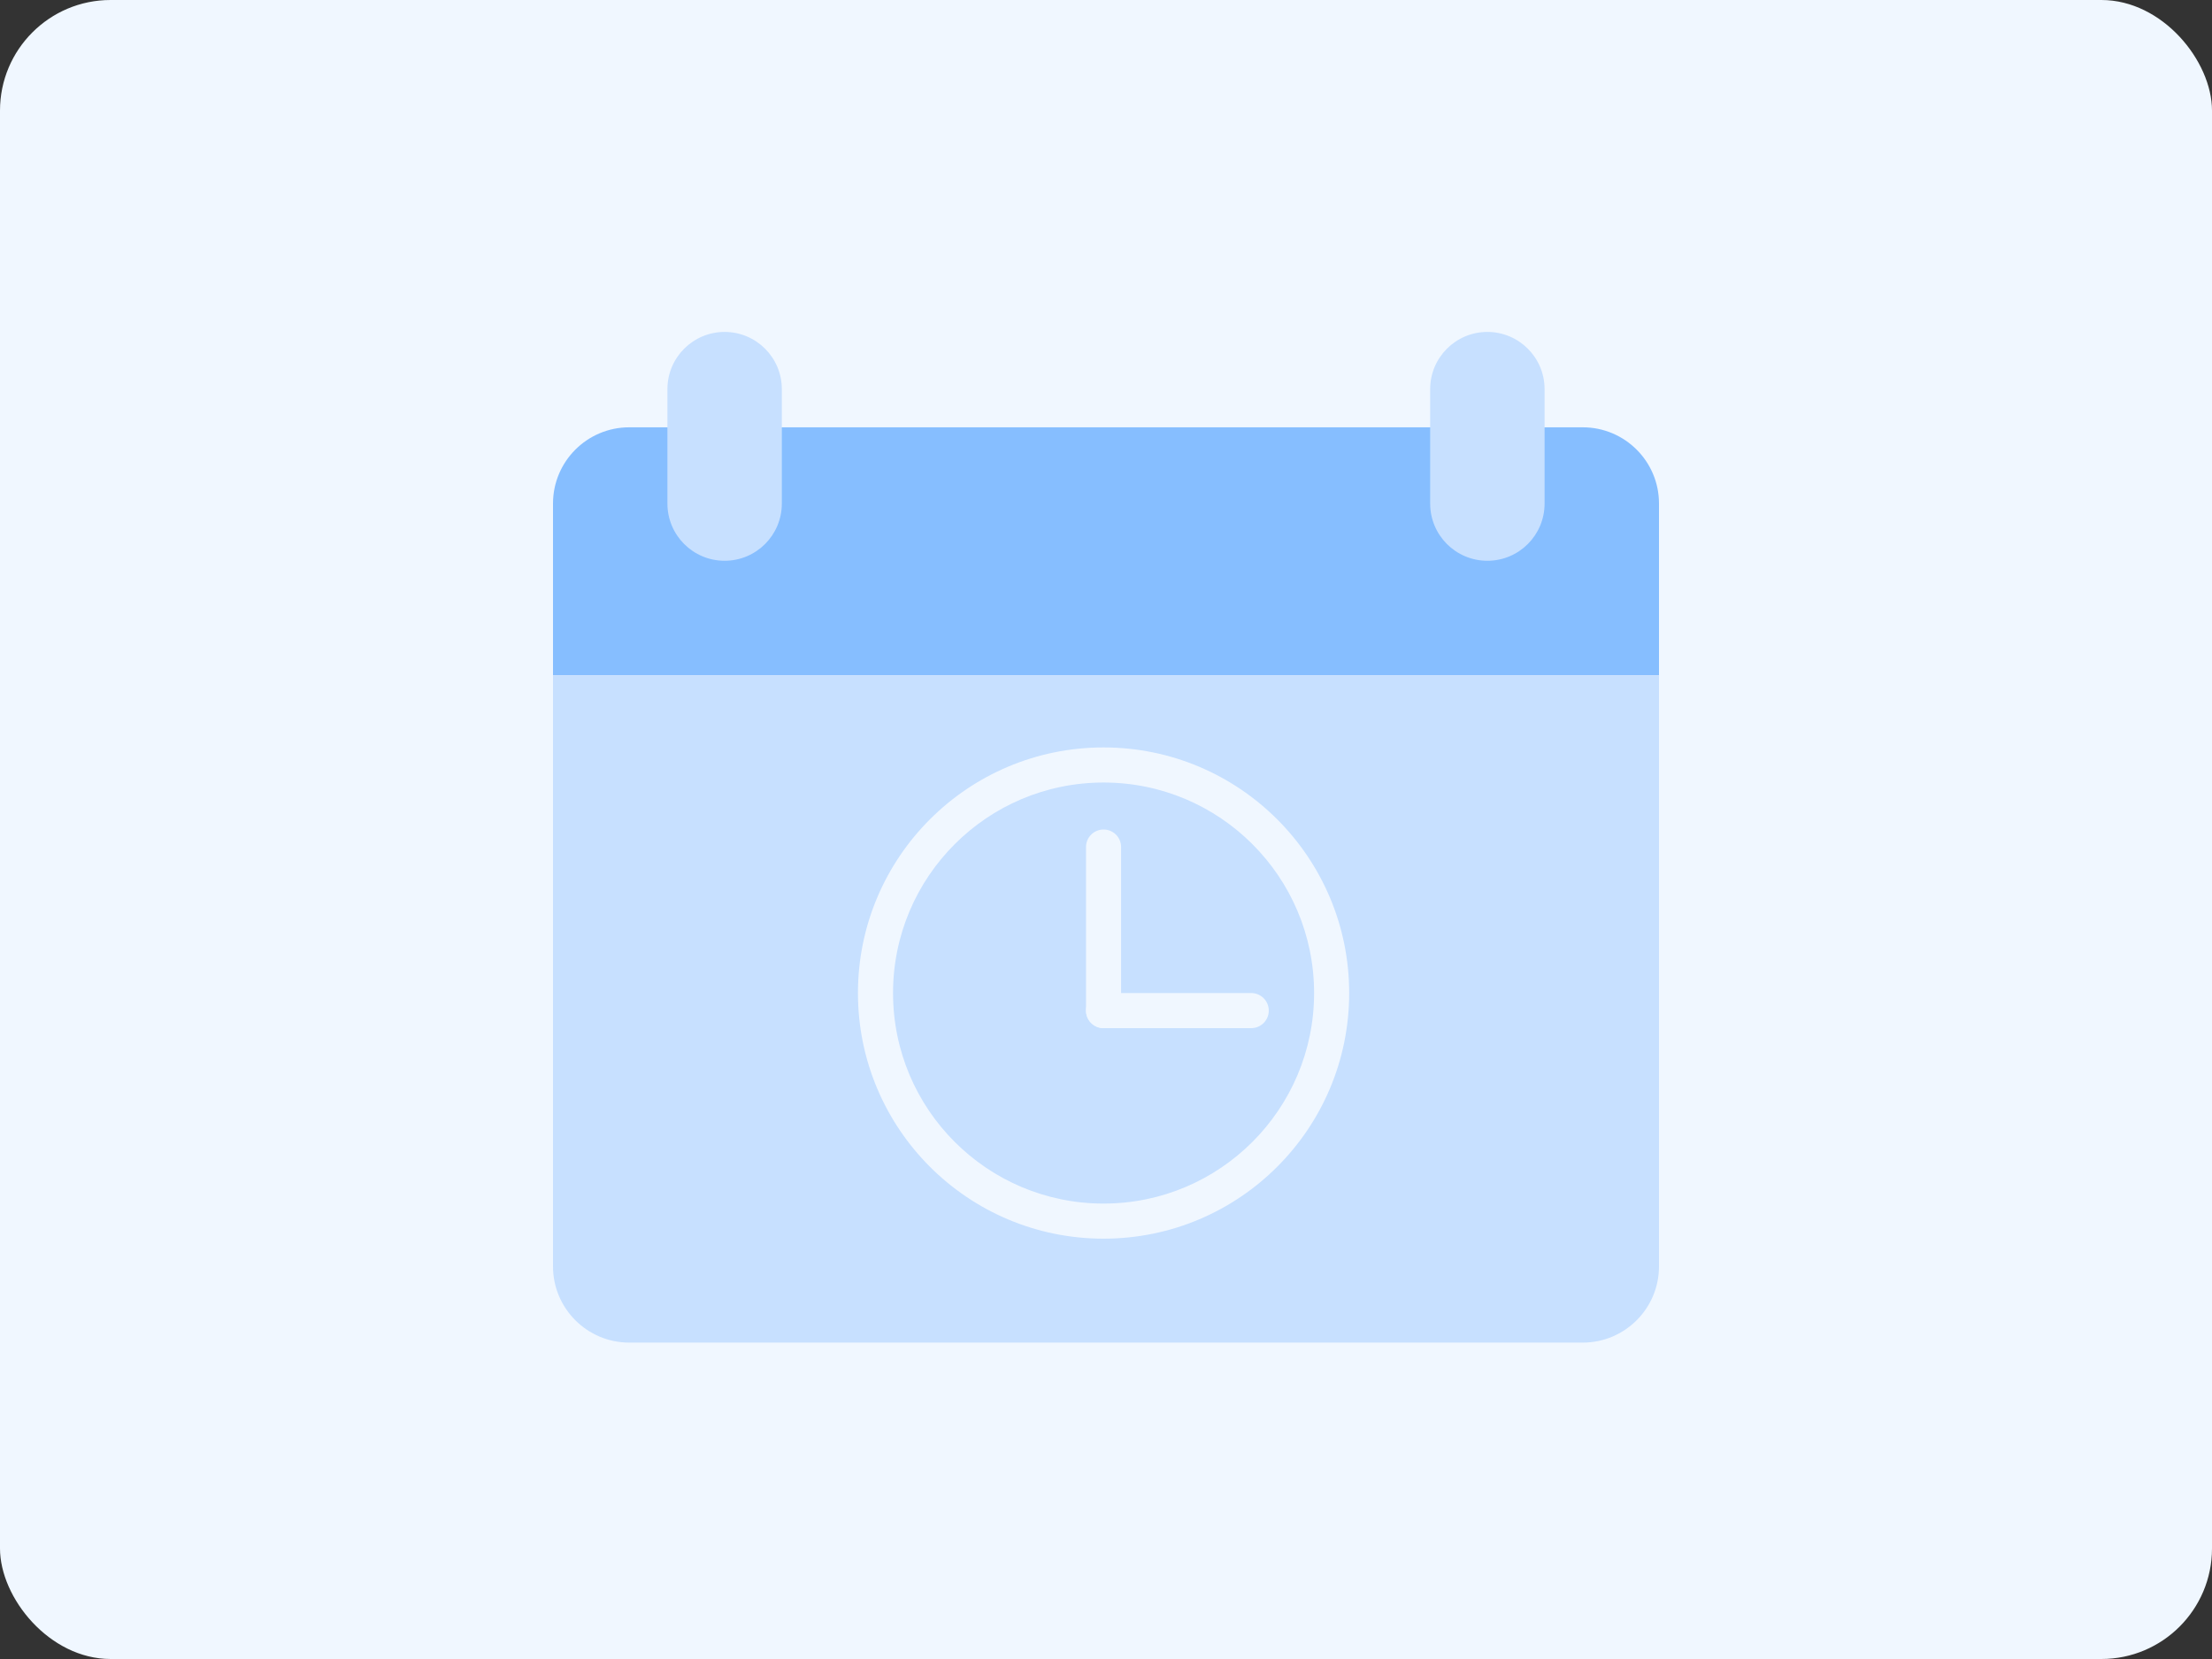 <svg width="80" height="60" viewBox="0 0 80 60" fill="none" xmlns="http://www.w3.org/2000/svg">
<rect x="0" y="0" width="80" height="60" fill="#333333" stroke="none"/>
<rect width="80" height="60" rx="4" fill="#F0F7FF"/>
<mask id="mask0" mask-type="alpha" maskUnits="userSpaceOnUse" x="0" y="0" width="80" height="60">
<rect width="80" height="60" rx="4" fill="white"/>
</mask>
<g mask="url(#mask0)">
<path d="M57.241 15.454H22.759C21.235 15.454 20 16.689 20 18.212V24.419H60V18.212C60 16.689 58.765 15.454 57.241 15.454Z" fill="#86BEFF"/>
<path d="M60 24.419V45.799C60 47.322 58.765 48.557 57.241 48.557H22.759C21.235 48.557 20 47.322 20 45.799V24.419H60Z" fill="#C7E0FF"/>
<path d="M28.276 14.074V18.212C28.276 19.355 27.349 20.281 26.207 20.281C25.064 20.281 24.138 19.355 24.138 18.212V14.074C24.138 12.932 25.064 12.005 26.207 12.005C27.349 12.005 28.276 12.931 28.276 14.074Z" fill="#C7E0FF"/>
<path d="M55.862 14.074V18.212C55.862 19.355 54.935 20.281 53.793 20.281C52.65 20.281 51.724 19.355 51.724 18.212V14.074C51.724 12.932 52.65 12.005 53.793 12.005C54.935 12.005 55.862 12.931 55.862 14.074Z" fill="#C7E0FF"/>
<path fill-rule="evenodd" clip-rule="evenodd" d="M31.029 35.915C31.029 40.821 35.006 44.798 39.912 44.798C44.818 44.798 48.795 40.821 48.795 35.915C48.795 31.009 44.818 27.032 39.912 27.032C35.006 27.032 31.029 31.009 31.029 35.915ZM32.298 35.915C32.298 31.71 35.707 28.301 39.912 28.301C44.117 28.301 47.526 31.71 47.526 35.915C47.526 40.12 44.117 43.529 39.912 43.529C35.707 43.529 32.298 40.12 32.298 35.915Z" fill="#F0F7FF"/>
<path d="M39.912 37.184C39.562 37.184 39.277 36.9 39.277 36.55V30.634C39.277 30.284 39.562 30 39.912 30C40.262 30 40.546 30.284 40.546 30.634V36.55C40.546 36.9 40.262 37.184 39.912 37.184Z" fill="#F0F7FF"/>
<path d="M45.253 37.184H39.912C39.562 37.184 39.277 36.9 39.277 36.55C39.277 36.199 39.562 35.915 39.912 35.915H45.253C45.603 35.915 45.887 36.199 45.887 36.55C45.887 36.9 45.603 37.184 45.253 37.184Z" fill="#F0F7FF"/>
</g>
</svg>
